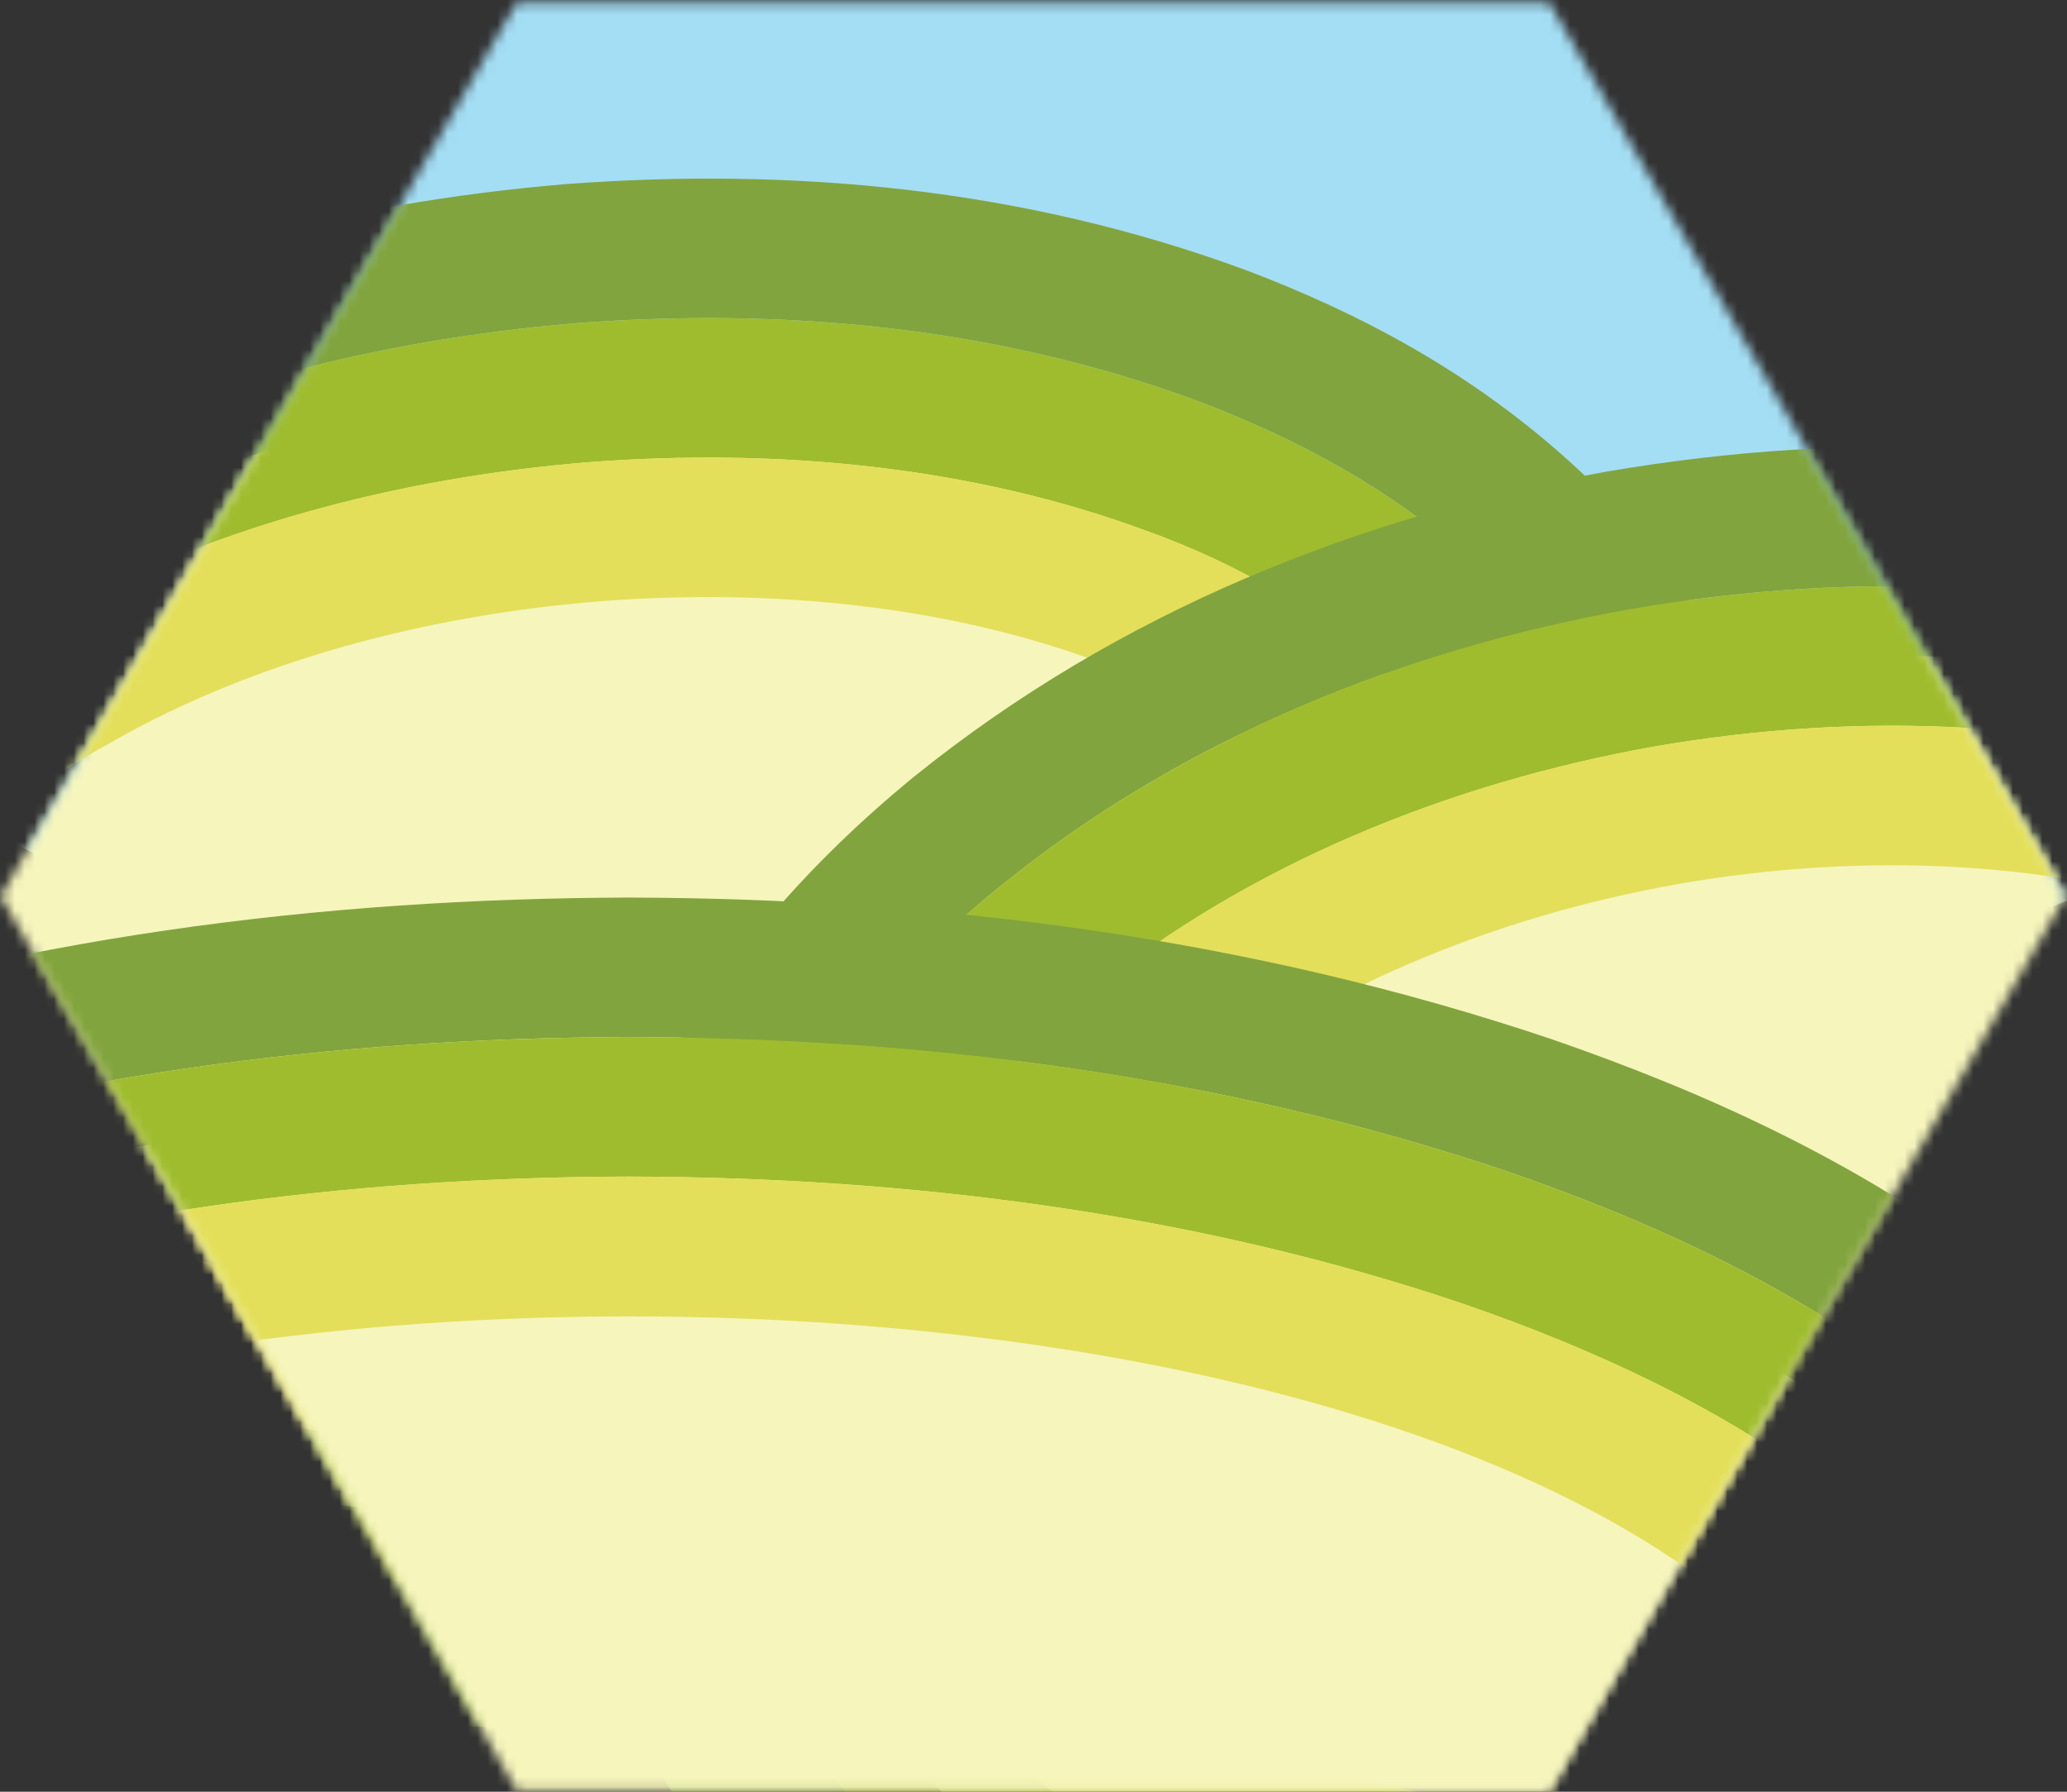 <?xml version="1.0" encoding="UTF-8"?>
<svg width="210px" height="182px" viewBox="0 0 210 182" version="1.1" xmlns="http://www.w3.org/2000/svg" xmlns:xlink="http://www.w3.org/1999/xlink">
    <rect x="0" y="0" width="210" height="182" fill="#333333" stroke="none"/>
    <!-- Generator: Sketch 52.2 (67145) - http://www.bohemiancoding.com/sketch -->
    <title>Untitled 2</title>
    <desc>Created with Sketch.</desc>
    <defs>
        <polyline id="path-1" points="52.504 0.234 157.387 0.234 209.828 91.062 157.387 181.895 52.504 181.895 0.066 91.062"></polyline>
    </defs>
    <g id="Page-1" stroke="none" stroke-width="1" fill="none" fill-rule="evenodd">
        <g id="Group-150">
            <mask id="mask-2" fill="white">
                <use xlink:href="#path-1"></use>
            </mask>
            <g id="Clip-138"></g>
            <path d="M259.906,39.465 C259.906,77.828 193.664,108.929 111.957,108.929 C30.242,108.929 -36,77.828 -36,39.465 C-36,1.101 30.242,-30 111.957,-30 C193.664,-30 259.906,1.101 259.906,39.465" id="Fill-146" fill="#A4DEF4" mask="url(#mask-2)"></path>
            <path d="M159.266,89.176 C161.781,120.617 121.008,149.531 68.199,153.758 C15.391,157.984 -29.461,135.922 -31.977,104.48 C-34.492,73.039 6.277,44.125 59.086,39.898 C111.898,35.672 156.746,57.734 159.266,89.176" id="Fill-137" fill="#F6F5BC" mask="url(#mask-2)"></path>
            <path d="M166.328,88.609 L180.457,87.477 C181.863,104.215 175.031,119.848 166.473,130.535 C157.805,141.461 147.496,149.176 136.922,155.266 C115.637,167.281 92.781,173.004 69.895,174.949 C46.992,176.668 23.516,174.652 0.594,166.176 C-10.816,161.844 -22.219,155.871 -32.516,146.461 C-42.664,137.273 -51.898,122.922 -53.168,106.176 C-54.574,89.438 -47.746,73.805 -39.188,63.117 C-30.516,52.191 -20.211,44.477 -9.633,38.391 C11.648,26.375 34.508,20.652 57.391,18.707 C80.297,16.988 103.766,19.004 126.691,27.48 C138.102,31.809 149.504,37.785 159.801,47.191 C169.953,56.383 179.18,70.73 180.457,87.477 L166.328,88.609 C165.371,76.191 158.535,65.211 150.172,57.594 C141.723,49.863 131.848,44.578 121.707,40.75 C101.32,33.184 79.656,31.227 58.52,32.832 C37.398,34.605 16.324,39.988 -2.602,50.695 C-12,56.09 -20.914,62.879 -28.027,71.855 C-35.07,80.703 -40.07,92.633 -39.039,105.047 C-38.086,117.461 -31.246,128.445 -22.887,136.062 C-14.441,143.793 -4.562,149.078 5.578,152.906 C25.969,160.469 47.633,162.426 68.766,160.82 C89.887,159.047 110.965,153.668 129.887,142.957 C139.289,137.562 148.203,130.777 155.309,121.801 C162.355,112.949 167.359,101.02 166.328,88.609" id="Fill-139" fill="#82A43E" mask="url(#mask-2)"></path>
            <path d="M152.199,89.738 L166.328,88.609 C167.359,101.02 162.355,112.949 155.309,121.801 C148.203,130.777 139.289,137.562 129.887,142.957 C110.965,153.668 89.887,159.047 68.766,160.82 C47.633,162.426 25.969,160.469 5.578,152.906 C-4.562,149.078 -14.441,143.793 -22.887,136.062 C-31.246,128.445 -38.086,117.461 -39.039,105.047 C-40.07,92.633 -35.07,80.703 -28.027,71.855 C-20.914,62.879 -12,56.09 -2.602,50.699 C16.324,39.984 37.398,34.605 58.52,32.832 C79.656,31.227 101.32,33.184 121.707,40.75 C131.844,44.578 141.723,49.863 150.172,57.594 C158.535,65.211 165.371,76.191 166.328,88.609 L152.199,89.738 C150.973,73.164 134.207,60.359 116.723,54.016 C98.871,47.363 79.016,45.465 59.652,46.961 C40.297,48.562 20.996,53.598 4.43,63.004 C-11.82,72.047 -26.344,87.355 -24.91,103.914 C-23.691,120.488 -6.918,133.293 10.562,139.637 C28.414,146.289 48.27,148.188 67.637,146.691 C86.992,145.09 106.293,140.059 122.855,130.652 C139.109,121.605 153.629,106.297 152.199,89.738" id="Fill-140" fill="#9FBC2E" mask="url(#mask-2)"></path>
            <path d="M138.07,90.871 L152.199,89.738 C153.629,106.297 139.109,121.605 122.855,130.652 C106.293,140.059 86.992,145.09 67.633,146.691 C48.27,148.188 28.414,146.289 10.562,139.637 C-6.918,133.293 -23.691,120.488 -24.91,103.914 C-26.34,87.355 -11.824,72.047 4.426,63.004 C20.996,53.598 40.297,48.562 59.652,46.961 C79.016,45.465 98.871,47.363 116.723,54.016 C134.207,60.359 150.973,73.164 152.199,89.738 L138.07,90.871 C138.309,83.656 127.305,72.711 111.742,67.281 C96.426,61.543 78.379,59.703 60.785,61.09 C43.188,62.52 25.668,67.207 11.461,75.309 C-3.047,83.141 -12.168,95.699 -10.785,102.781 C-11.027,110 -0.023,120.945 15.547,126.371 C30.863,132.109 48.906,133.953 66.504,132.562 C84.098,131.137 101.621,126.445 115.828,118.344 C130.336,110.512 139.457,97.957 138.07,90.871" id="Fill-141" fill="#E3DF5A" mask="url(#mask-2)"></path>
            <path d="M277.855,118.535 C284.352,155.586 245.203,193.41 190.41,203.016 C135.617,212.621 85.93,190.375 79.434,153.324 C72.938,116.277 112.094,78.453 166.887,68.848 C221.676,59.242 271.363,81.488 277.855,118.535" id="Fill-142" fill="#F6F5BC" mask="url(#mask-2)"></path>
            <path d="M284.836,117.312 L298.797,114.863 C301.672,130.961 298.152,147.594 291.27,160.637 C284.438,173.879 274.898,184.383 264.516,192.898 C243.57,209.828 219.066,219.465 194.078,223.957 C169.059,228.234 142.734,227.504 117.281,218.711 C104.621,214.238 92.078,207.605 81.148,197.477 C70.234,187.555 61.27,173.113 58.492,157 C55.617,140.898 59.137,124.266 66.023,111.227 C72.855,97.984 82.398,87.477 92.777,78.965 C113.723,62.035 138.227,52.398 163.211,47.906 C188.234,43.629 214.555,44.355 240.012,53.152 C252.668,57.625 265.211,64.258 276.145,74.383 C287.059,84.305 296.023,98.75 298.797,114.863 L284.836,117.312 C280.164,90.965 257.238,73.969 235.305,66.52 C212.73,58.699 188.617,57.918 165.66,61.867 C142.727,65.965 120.316,74.902 101.75,89.938 C83.66,104.406 67.887,128.188 72.453,154.551 C77.133,180.895 100.055,197.891 121.984,205.34 C144.559,213.164 168.676,213.941 191.633,209.996 C214.566,205.898 236.977,196.961 255.539,181.926 C273.633,167.457 289.402,143.676 284.836,117.312" id="Fill-143" fill="#82A43E" mask="url(#mask-2)"></path>
            <path d="M270.879,119.758 L284.836,117.312 C289.402,143.676 273.633,167.457 255.539,181.926 C236.977,196.961 214.566,205.898 191.633,209.996 C168.676,213.941 144.559,213.164 121.984,205.344 C100.055,197.891 77.133,180.895 72.453,154.551 C67.887,128.188 83.66,104.406 101.75,89.938 C120.316,74.902 142.727,65.965 165.66,61.867 C188.617,57.918 212.73,58.699 235.305,66.52 C257.238,73.973 280.164,90.969 284.836,117.312 L270.879,119.758 C267.695,100.719 250.031,86.496 230.602,79.891 C210.91,73.039 189.004,72.211 168.105,75.828 C147.227,79.535 126.906,87.77 110.723,100.906 C94.695,113.734 82.926,133.117 86.414,152.102 C89.598,171.141 107.258,185.363 126.691,191.973 C146.383,198.82 168.289,199.652 189.188,196.035 C210.066,192.328 230.387,184.094 246.566,170.953 C262.594,158.129 274.363,138.746 270.879,119.758" id="Fill-144" fill="#9FBC2E" mask="url(#mask-2)"></path>
            <path d="M256.914,122.207 L270.879,119.758 C274.363,138.746 262.594,158.129 246.566,170.953 C230.387,184.094 210.066,192.328 189.188,196.035 C168.289,199.652 146.383,198.82 126.691,191.973 C107.258,185.363 89.598,171.141 86.414,152.102 C82.926,133.117 94.695,113.734 110.723,100.906 C126.906,87.77 147.227,79.535 168.105,75.828 C189.004,72.211 210.91,73.039 230.602,79.891 C250.031,86.496 267.695,100.719 270.879,119.758 L256.914,122.207 C255.23,110.473 242.828,99.023 225.895,93.258 C209.09,87.383 189.391,86.5 170.555,89.785 C151.727,93.102 133.5,100.637 119.695,111.879 C105.73,123.062 97.969,138.047 100.371,149.652 C102.062,161.391 114.465,172.836 131.395,178.602 C148.203,184.48 167.902,185.363 186.738,182.074 C205.566,178.762 223.793,171.227 237.598,159.984 C251.559,148.801 259.324,133.816 256.914,122.207" id="Fill-145" fill="#E3DF5A" mask="url(#mask-2)"></path>
            <path d="M211.859,181.895 C211.859,220.258 145.617,251.359 63.91,251.359 C-17.805,251.359 -84.047,220.258 -84.047,181.895 C-84.047,143.531 -17.805,112.43 63.91,112.43 C145.617,112.43 211.859,143.531 211.859,181.895" id="Fill-146" fill="#F6F5BC" mask="url(#mask-2)"></path>
            <path d="M218.945,181.895 L233.121,181.895 C233.129,194.09 228.746,205.605 222.902,214.332 C216.992,223.027 209.973,229.773 202.766,235.23 C188.27,246.098 172.953,252.93 157.57,258.254 C126.73,268.617 95.234,272.52 63.906,272.617 C32.578,272.52 1.082,268.617 -29.754,258.254 C-45.141,252.934 -60.453,246.098 -74.953,235.234 C-82.16,229.777 -89.176,223.027 -95.086,214.332 C-100.93,205.609 -105.312,194.094 -105.305,181.895 C-105.316,169.699 -100.934,158.18 -95.09,149.457 C-89.176,140.762 -82.16,134.012 -74.953,128.555 C-60.457,117.691 -45.141,110.855 -29.758,105.535 C1.082,95.168 32.578,91.27 63.906,91.172 C95.234,91.27 126.73,95.168 157.57,105.535 C172.953,110.855 188.266,117.691 202.766,128.555 C209.969,134.012 216.988,140.762 222.902,149.453 C228.746,158.18 233.129,169.695 233.121,181.895 L218.945,181.895 C218.855,163.281 206.422,149.094 194.18,139.832 C181.504,130.312 167.371,123.902 152.996,118.949 C124.121,109.23 93.922,105.422 63.906,105.344 C33.891,105.422 3.688,109.23 -25.184,118.949 C-39.559,123.902 -53.691,130.312 -66.367,139.832 C-78.609,149.098 -91.043,163.281 -91.133,181.895 C-91.043,200.508 -78.605,214.691 -66.367,223.953 C-53.691,233.477 -39.559,239.887 -25.184,244.84 C3.691,254.559 33.891,258.367 63.906,258.445 C93.922,258.367 124.125,254.559 152.996,244.84 C167.371,239.887 181.504,233.477 194.18,223.953 C206.422,214.691 218.855,200.504 218.945,181.895" id="Fill-147" fill="#82A43E" mask="url(#mask-2)"></path>
            <path d="M204.773,181.895 L218.945,181.895 C218.855,200.504 206.422,214.691 194.18,223.953 C181.5,233.477 167.371,239.887 152.996,244.84 C124.125,254.559 93.922,258.367 63.906,258.445 C33.891,258.367 3.691,254.559 -25.18,244.84 C-39.555,239.887 -53.691,233.477 -66.371,223.953 C-78.605,214.691 -91.043,200.508 -91.133,181.895 C-91.043,163.281 -78.609,149.098 -66.371,139.832 C-53.691,130.312 -39.559,123.902 -25.184,118.949 C3.691,109.23 33.891,105.422 63.906,105.344 C93.918,105.422 124.121,109.23 152.996,118.949 C167.371,123.902 181.5,130.312 194.18,139.832 C206.418,149.094 218.855,163.281 218.945,181.895 L204.773,181.895 C204.918,170.207 196.336,159.184 185.598,151.109 C174.734,142.934 161.789,136.945 148.422,132.363 C121.512,123.289 92.605,119.574 63.906,119.516 C35.207,119.574 6.297,123.289 -20.609,132.363 C-33.977,136.949 -46.922,142.934 -57.785,151.113 C-68.523,159.184 -77.105,170.207 -76.957,181.895 C-77.102,193.582 -68.523,204.605 -57.785,212.676 C-46.922,220.855 -33.977,226.84 -20.609,231.426 C6.301,240.5 35.207,244.215 63.906,244.27 C92.609,244.215 121.512,240.5 148.422,231.426 C161.789,226.84 174.738,220.855 185.598,212.676 C196.336,204.605 204.918,193.578 204.773,181.895" id="Fill-148" fill="#9FBC2E" mask="url(#mask-2)"></path>
            <path d="M190.598,181.895 L204.773,181.895 C204.914,193.578 196.336,204.605 185.598,212.676 C174.738,220.855 161.789,226.84 148.422,231.426 C121.512,240.5 92.609,244.215 63.906,244.27 C35.207,244.215 6.301,240.5 -20.605,231.426 C-33.977,226.84 -46.922,220.855 -57.785,212.676 C-68.523,204.605 -77.102,193.582 -76.957,181.895 C-77.105,170.207 -68.523,159.184 -57.785,151.113 C-46.922,142.934 -33.977,136.949 -20.609,132.363 C6.297,123.289 35.203,119.574 63.906,119.516 C92.605,119.574 121.512,123.289 148.422,132.363 C161.789,136.945 174.734,142.934 185.598,151.109 C196.336,159.184 204.914,170.207 204.773,181.895 L190.598,181.895 C165.141,117.656 -37.332,117.656 -62.785,181.895 C-37.328,246.133 165.145,246.133 190.598,181.895" id="Fill-149" fill="#E3DF5A" mask="url(#mask-2)"></path>
        </g>
    </g>
</svg>